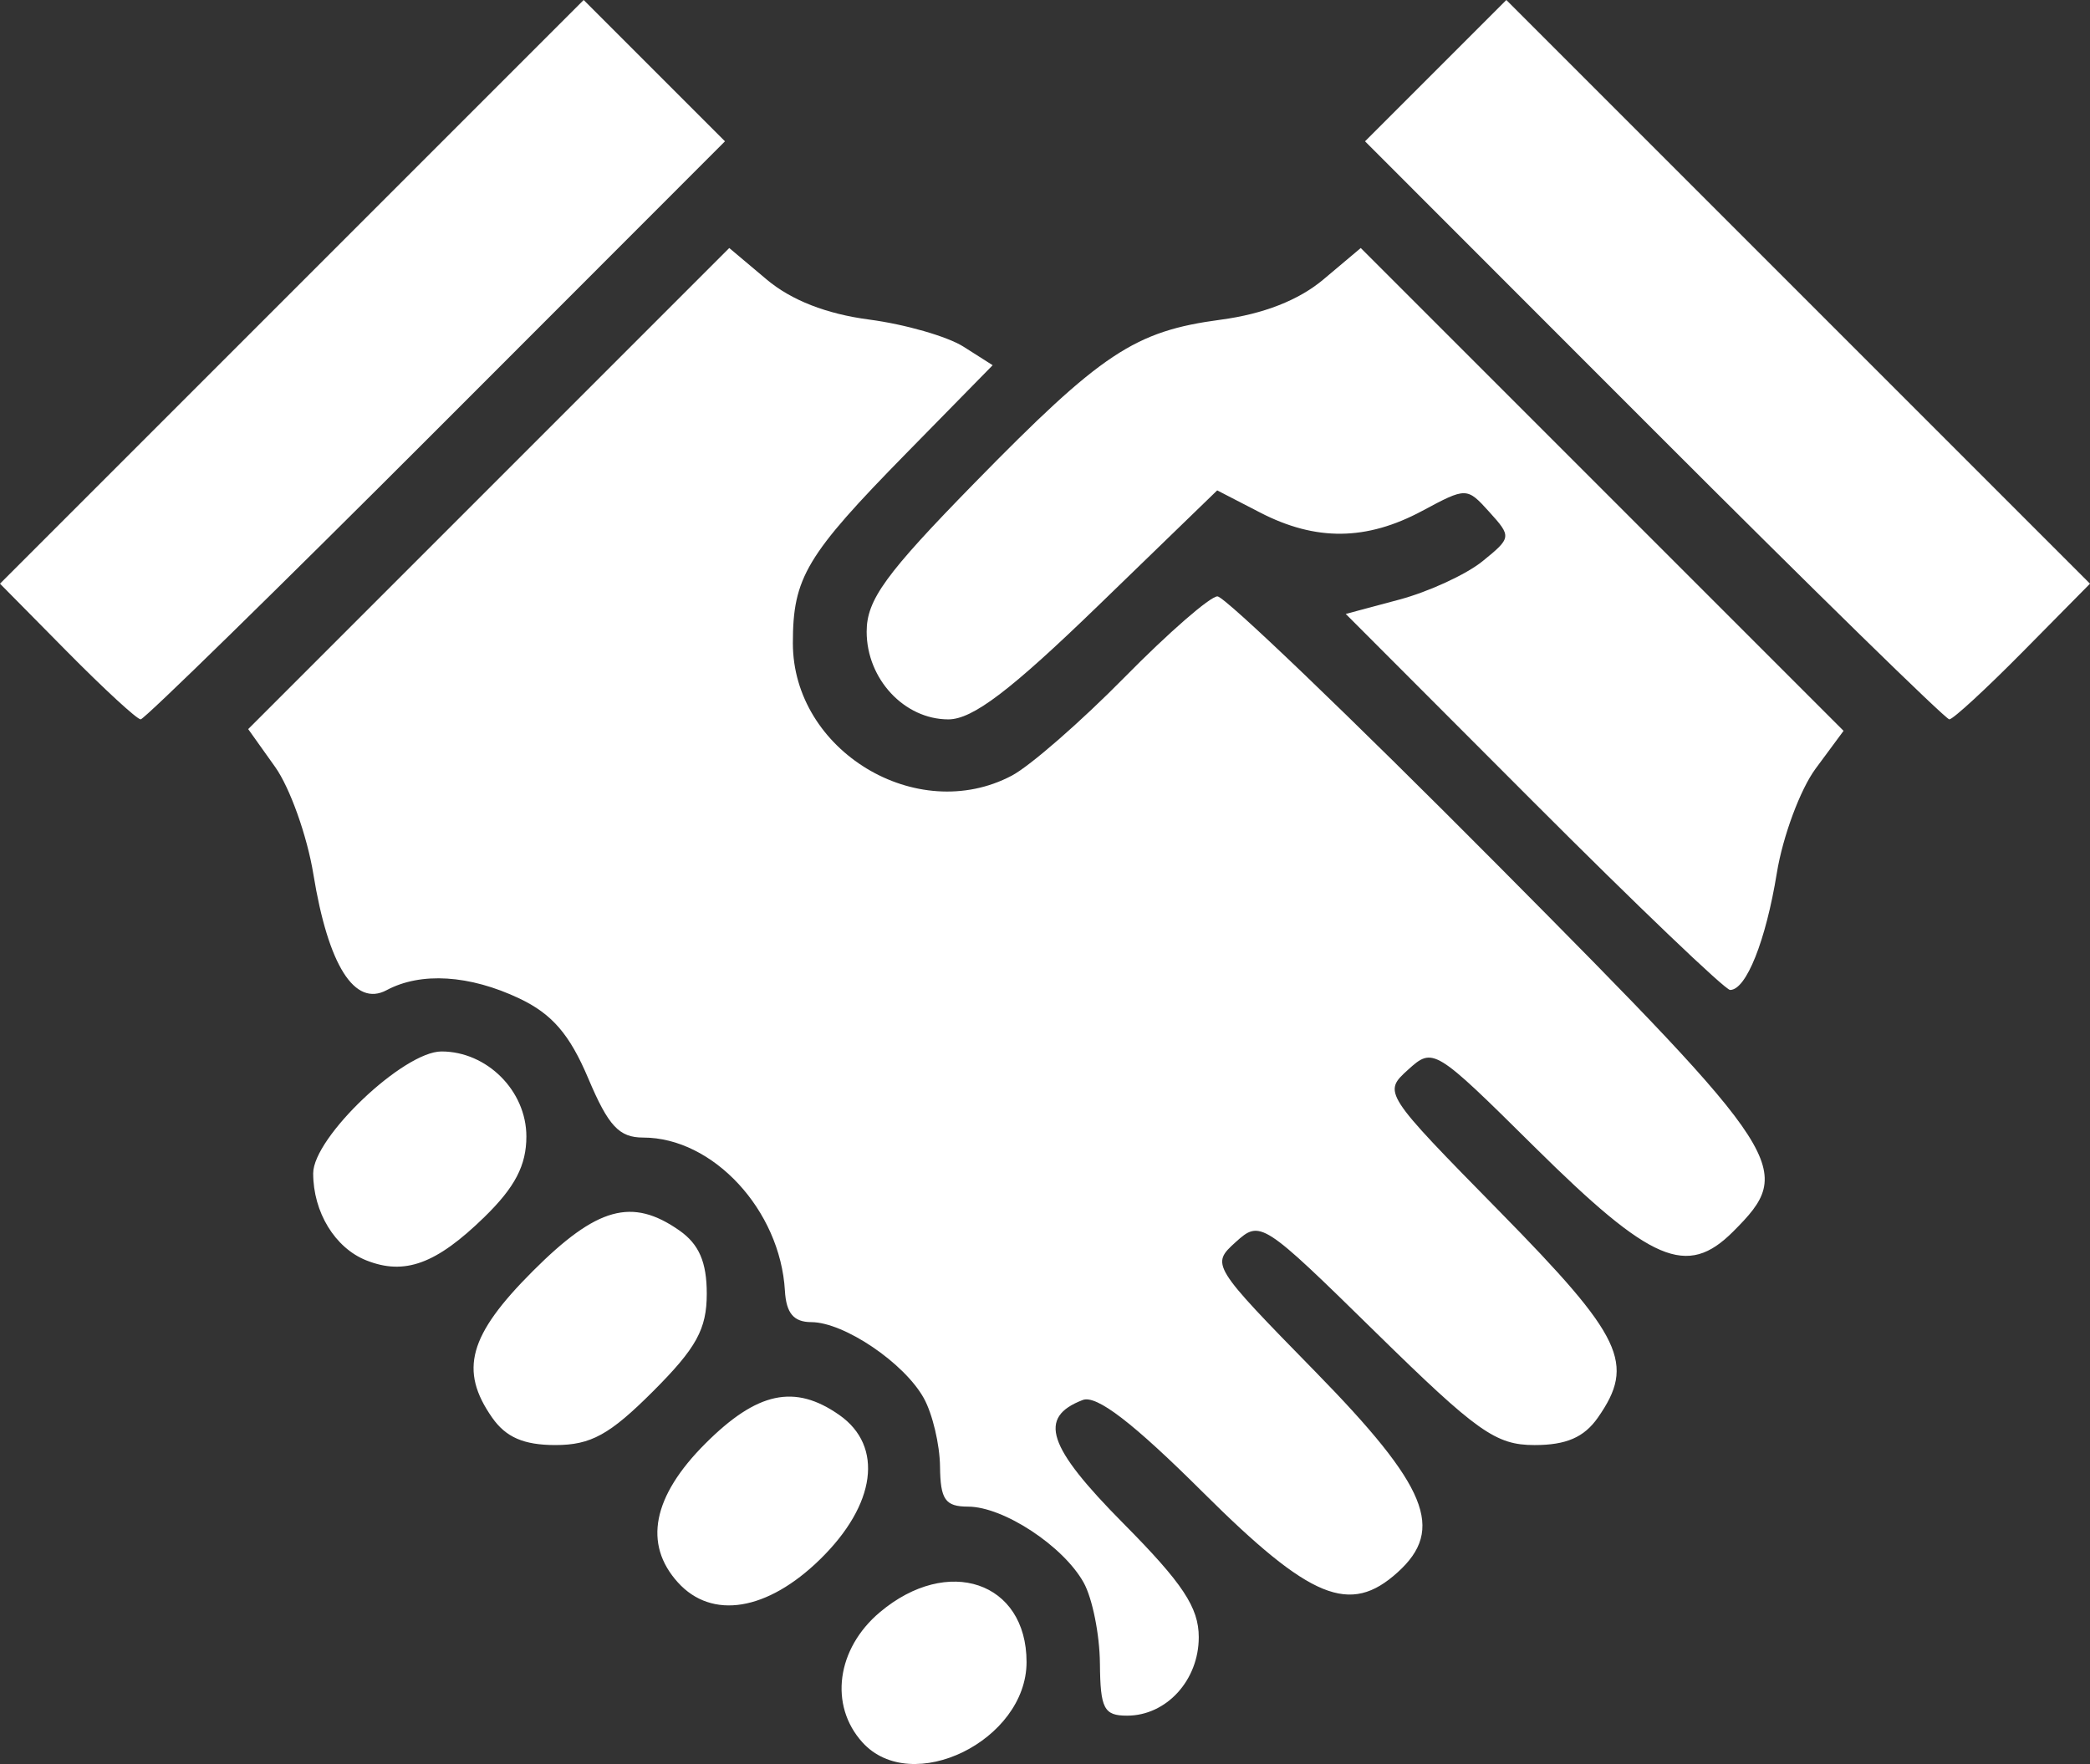 <?xml version="1.0" encoding="UTF-8" standalone="no"?>
<!-- Created with Inkscape (http://www.inkscape.org/) -->

<svg
   width="212.857mm"
   height="179.652mm"
   viewBox="0 0 212.857 179.652"
   version="1.1"
   id="svg3784"
   inkscape:version="1.1 (c68e22c387, 2021-05-23)"
   sodipodi:docname="cooperation.svg"
   xmlns:inkscape="http://www.inkscape.org/namespaces/inkscape"
   xmlns:sodipodi="http://sodipodi.sourceforge.net/DTD/sodipodi-0.dtd"
   xmlns="http://www.w3.org/2000/svg"
   xmlns:svg="http://www.w3.org/2000/svg">
  <rect x="0" y="0" width="212.857" height="179.652" fill="#333333" stroke="none"/>
  <sodipodi:namedview
     id="namedview3786"
     pagecolor="#ffffff"
     bordercolor="#666666"
     borderopacity="1.0"
     inkscape:pageshadow="2"
     inkscape:pageopacity="0.0"
     inkscape:pagecheckerboard="0"
     inkscape:document-units="mm"
     showgrid="false"
     inkscape:zoom="0.47433592"
     inkscape:cx="553.40528"
     inkscape:cy="519.67391"
     inkscape:window-width="1920"
     inkscape:window-height="1017"
     inkscape:window-x="1912"
     inkscape:window-y="-8"
     inkscape:window-maximized="1"
     inkscape:current-layer="g4173"
     fit-margin-top="0"
     fit-margin-left="0"
     fit-margin-right="0"
     fit-margin-bottom="0" />
  <defs
     id="defs3781" />
  <g
     inkscape:label="Calque 1"
     inkscape:groupmode="layer"
     id="layer1"
     transform="translate(35.143,-110.176)">
    <g
       id="g4173"
       transform="translate(-264.583)">
      <path
         style="fill:#ffffff;stroke-width:1.253"
         d="m 317.273,287.623 c -3.411,-3.769 -2.636,-9.539 1.781,-13.256 6.923,-5.825 14.936,-3.102 14.936,5.077 0,8.002 -11.697,13.725 -16.717,8.179 z m 24.188,-8.044 c -0.024,-2.928 -0.767,-6.626 -1.65,-8.218 -2.068,-3.726 -8.16,-7.735 -11.771,-7.745 -2.334,-0.004 -2.826,-0.708 -2.863,-4.079 -0.024,-2.239 -0.767,-5.373 -1.65,-6.965 -1.994,-3.594 -8.118,-7.734 -11.458,-7.746 -1.798,-0.004 -2.557,-0.909 -2.689,-3.195 -0.474,-8.209 -7.314,-15.602 -14.434,-15.602 -2.454,0 -3.545,-1.174 -5.592,-6.021 -1.896,-4.487 -3.683,-6.561 -7.014,-8.142 -5.07,-2.406 -10.034,-2.717 -13.526,-0.848 -3.253,1.741 -5.946,-2.521 -7.456,-11.798 -0.634,-3.896 -2.388,-8.818 -3.897,-10.937 l -2.744,-3.853 24.498,-24.498 24.497,-24.498 3.813,3.209 c 2.508,2.111 6.082,3.506 10.442,4.079 3.646,0.479 7.966,1.72 9.6,2.759 l 2.972,1.889 -8.782,8.952 c -10.208,10.406 -11.567,12.68 -11.567,19.349 0,10.963 12.622,18.604 22.297,13.498 1.86,-0.982 7.03,-5.491 11.489,-10.021 4.458,-4.53 8.714,-8.236 9.457,-8.236 0.743,0 13.584,12.313 28.534,27.363 29.583,29.78 30.346,30.967 23.988,37.325 -4.709,4.709 -8.324,3.168 -20.244,-8.633 -10.172,-10.07 -10.315,-10.157 -12.863,-7.851 -2.568,2.324 -2.537,2.372 9.347,14.468 12.542,12.765 13.829,15.472 9.973,20.977 -1.397,1.995 -3.22,2.784 -6.432,2.784 -3.963,0 -5.837,-1.329 -16.194,-11.486 -11.536,-11.313 -11.75,-11.451 -14.256,-9.183 -2.526,2.286 -2.467,2.381 8.123,13.203 11.435,11.686 13.221,16.04 8.376,20.424 -4.862,4.4 -8.871,2.756 -19.808,-8.124 -7.154,-7.117 -10.86,-9.963 -12.268,-9.423 -4.594,1.763 -3.613,4.744 4.129,12.556 6.061,6.116 7.69,8.573 7.69,11.602 0,4.386 -3.293,7.989 -7.301,7.989 -2.358,0 -2.726,-0.709 -2.764,-5.324 z m -42.978,-8.241 c -3.538,-3.909 -2.579,-8.772 2.79,-14.141 5.281,-5.281 9.102,-6.097 13.648,-2.913 4.538,3.179 3.742,9.132 -1.966,14.706 -5.379,5.253 -11.015,6.167 -14.472,2.348 z M 279.571,254.561 c -3.384,-4.831 -2.394,-8.403 4.134,-14.932 6.529,-6.529 10.101,-7.518 14.932,-4.134 1.994,1.397 2.784,3.221 2.784,6.428 0,3.617 -1.052,5.53 -5.472,9.95 -4.42,4.42 -6.333,5.472 -9.95,5.472 -3.207,0 -5.031,-0.79 -6.428,-2.784 z m -12.829,-16.026 c -3.187,-1.27 -5.406,-4.907 -5.406,-8.86 0,-3.665 9.209,-12.415 13.067,-12.415 4.638,0 8.646,4.013 8.646,8.657 0,2.945 -1.158,5.166 -4.28,8.211 -4.9,4.78 -8.126,5.962 -12.027,4.406 z m 118.874,-46.686 -19.118,-19.148 5.451,-1.458 c 2.998,-0.802 6.812,-2.56 8.475,-3.906 2.954,-2.392 2.97,-2.507 0.71,-5.005 -2.303,-2.545 -2.333,-2.546 -6.86,-0.119 -5.671,3.039 -10.823,3.092 -16.484,0.169 l -4.384,-2.264 -12.038,11.661 c -9.011,8.728 -12.869,11.661 -15.345,11.661 -4.484,0 -8.318,-4.116 -8.318,-8.93 0,-3.238 1.904,-5.865 10.961,-15.122 12.986,-13.273 16.318,-15.483 25.105,-16.653 4.345,-0.578 7.942,-1.988 10.442,-4.091 l 3.813,-3.209 24.586,24.586 24.586,24.586 -2.846,3.849 c -1.565,2.117 -3.343,6.901 -3.95,10.632 -1.125,6.914 -3.121,11.909 -4.758,11.909 -0.501,0 -9.514,-8.617 -20.029,-19.148 z m -149.352,-15.32 -6.824,-6.909 29.722,-29.722 29.722,-29.722 7.196,7.196 7.196,7.196 -29.415,29.435 c -16.178,16.189 -29.721,29.435 -30.094,29.435 -0.374,0 -3.75,-3.109 -7.503,-6.909 z m 161.612,-22.526 -29.415,-29.435 7.196,-7.196 7.196,-7.196 29.722,29.722 29.722,29.722 -6.824,6.909 c -3.753,3.8 -7.129,6.909 -7.503,6.909 -0.374,0 -13.916,-13.246 -30.094,-29.435 z"
         id="path7023" />
    </g>
  </g>
</svg>
